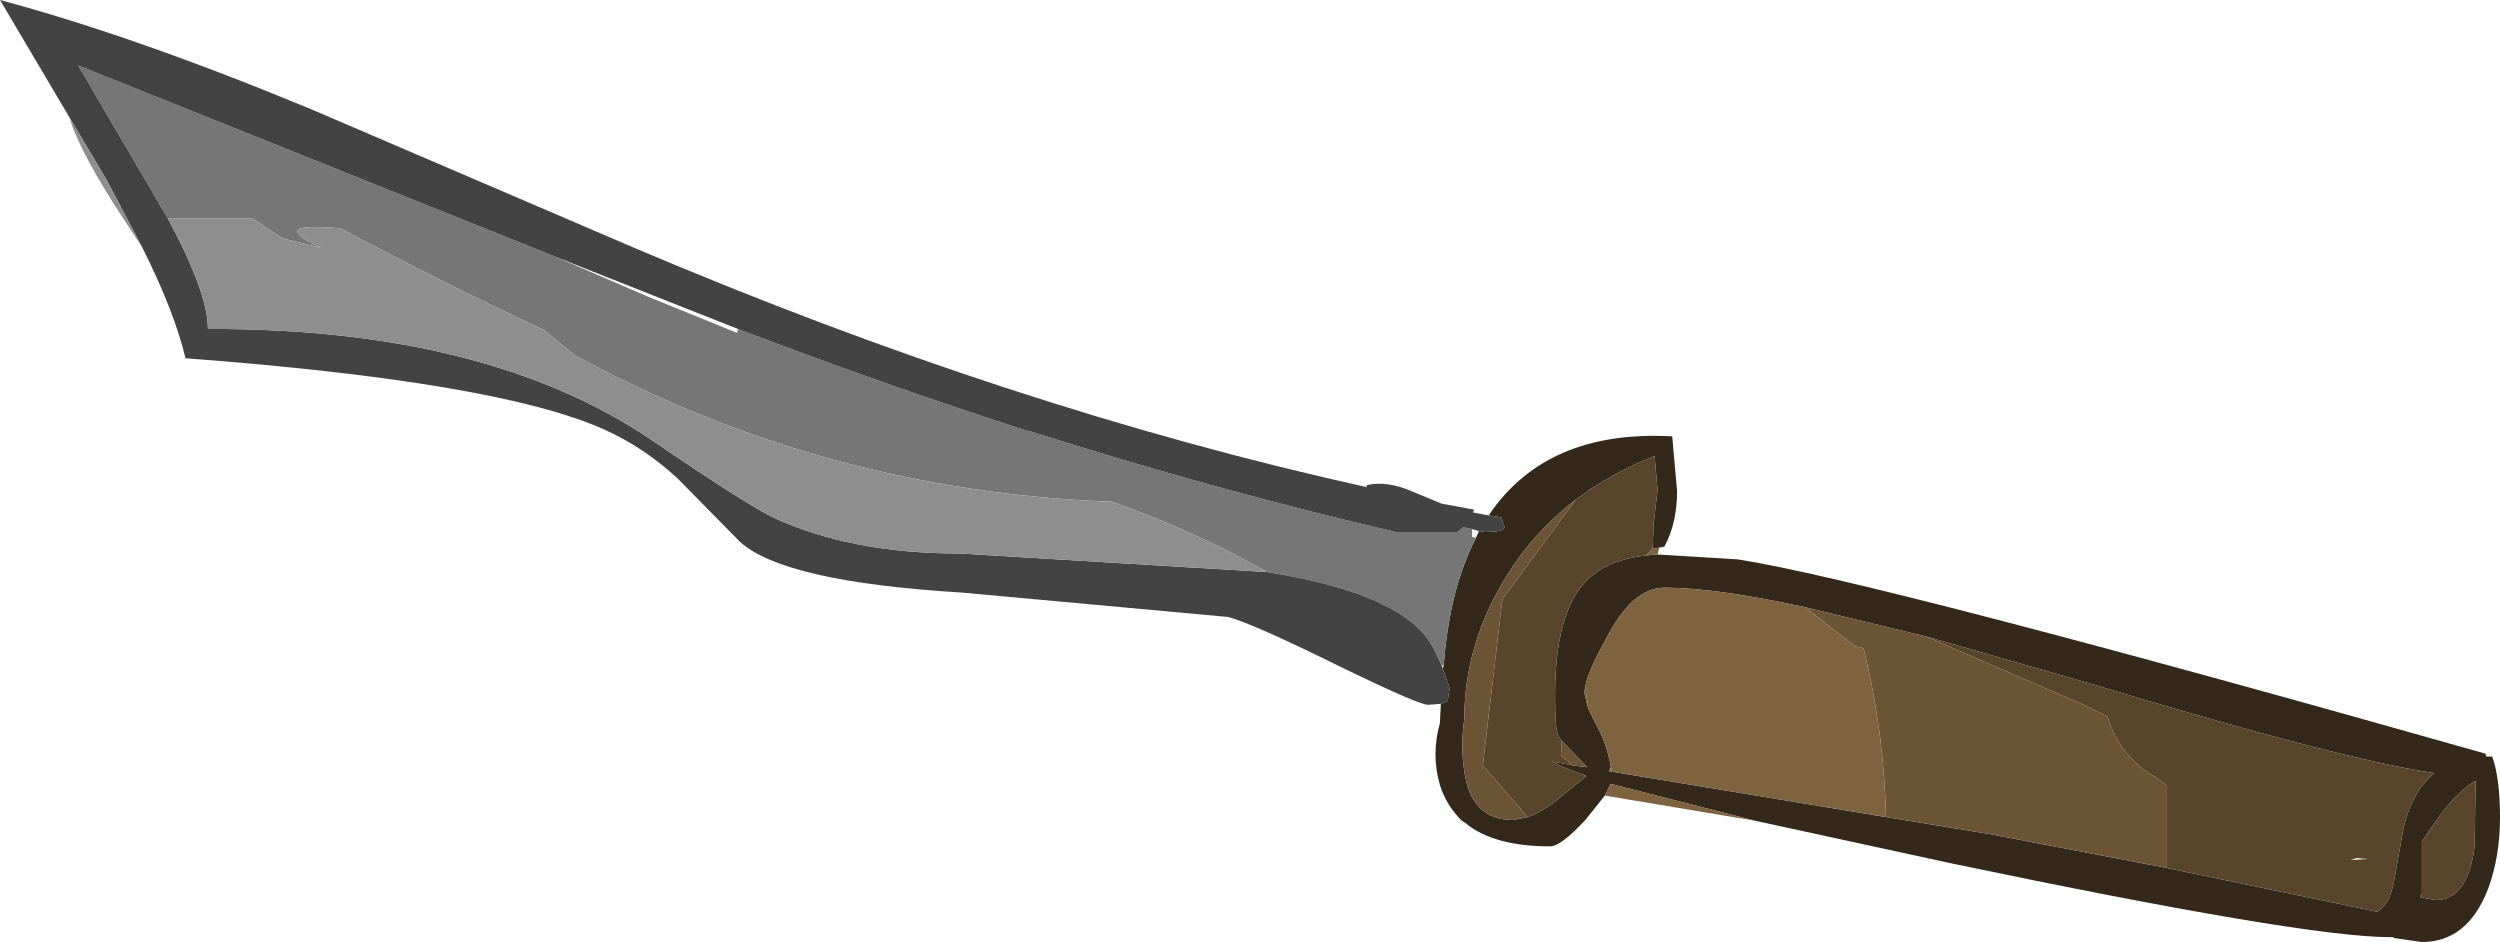 <?xml version="1.0" encoding="UTF-8" standalone="no"?>
<svg xmlns:ffdec="https://www.free-decompiler.com/flash" xmlns:xlink="http://www.w3.org/1999/xlink" ffdec:objectType="shape" height="48.25px" width="128.05px" xmlns="http://www.w3.org/2000/svg">
  <g transform="matrix(1.0, 0.0, 0.0, 1.0, 0.0, 0.0)">
    <path d="M84.9 28.4 L89.0 28.65 Q96.05 29.75 127.3 38.6 L127.35 38.75 127.65 38.75 Q128.05 39.85 128.05 41.9 128.05 43.85 127.45 45.5 126.4 48.25 124.05 48.25 L122.65 48.05 122.55 48.0 122.4 48.0 Q118.0 48.0 99.85 44.2 L89.95 42.05 82.5 40.15 82.2 40.75 81.2 42.0 Q79.95 43.35 79.4 43.35 76.5 43.35 75.05 42.15 74.8 42.0 74.7 41.85 74.05 41.15 73.75 40.2 73.3 38.65 73.75 37.05 L73.8 36.05 74.15 35.9 74.25 35.25 73.9 34.25 73.95 34.05 Q74.25 30.15 75.6 27.55 L75.75 27.2 76.05 27.25 Q77.3 27.25 77.0 26.85 L76.9 26.5 76.25 26.4 Q79.2 22.0 85.65 22.35 L85.9 25.15 Q85.9 26.8 85.25 28.0 L85.0 28.05 84.65 28.1 84.7 26.8 84.9 25.1 84.75 23.35 Q82.5 24.25 80.7 25.6 78.6 27.2 77.2 29.45 75.0 32.95 75.0 36.85 74.8 38.2 75.0 39.5 75.35 42.0 77.5 42.0 L78.25 41.85 Q79.0 41.6 79.9 40.85 L81.2 39.8 81.25 39.75 81.15 39.7 Q80.0 39.3 79.5 39.0 L80.55 39.2 81.3 39.3 80.0 37.95 79.8 37.65 Q79.65 37.3 79.65 35.6 79.65 30.9 81.65 29.4 82.6 28.65 84.3 28.45 L84.9 28.4 M110.95 44.45 L121.75 46.7 Q122.35 46.4 122.6 45.25 L123.1 42.45 Q123.55 40.5 124.7 39.6 119.9 38.9 106.85 34.95 L98.65 32.6 92.45 31.1 Q87.85 30.1 85.25 30.1 83.6 30.1 82.25 32.75 81.35 34.35 81.2 35.15 L81.15 35.5 81.35 36.3 81.7 37.0 Q82.3 38.05 82.5 39.25 L82.5 39.35 82.45 39.4 82.4 39.5 96.6 41.85 101.8 42.7 110.95 44.45 M124.05 43.1 L124.05 45.75 123.95 45.95 124.75 46.1 Q126.4 46.1 126.75 43.35 L126.8 40.0 Q126.05 40.4 125.05 41.65 L124.05 43.1" fill="#332819" fill-rule="evenodd" stroke="none"/>
    <path d="M84.3 28.45 Q82.6 28.65 81.65 29.4 79.65 30.9 79.65 35.6 79.65 37.3 79.8 37.65 L80.0 37.95 79.95 38.7 80.5 39.15 80.55 39.2 79.5 39.0 Q80.0 39.3 81.15 39.7 L81.2 39.8 79.9 40.85 Q79.0 41.6 78.25 41.85 L75.95 39.2 76.95 30.7 80.7 25.6 Q82.5 24.25 84.75 23.35 L84.9 25.1 84.7 26.8 84.65 28.1 84.5 28.25 84.3 28.45 M98.65 32.6 L106.85 34.95 Q119.9 38.9 124.7 39.6 123.55 40.5 123.1 42.45 L122.6 45.25 Q122.35 46.4 121.75 46.7 L110.95 44.45 110.95 40.2 110.4 39.8 Q108.55 38.75 107.95 36.7 L106.95 36.2 98.65 32.6 M124.05 43.1 L125.05 41.65 Q126.05 40.4 126.8 40.0 L126.75 43.35 Q126.4 46.1 124.75 46.1 L123.95 45.95 124.05 45.75 124.05 43.1 M121.3 44.0 L120.7 43.95 120.4 44.05 121.3 44.0" fill="#58452c" fill-rule="evenodd" stroke="none"/>
    <path d="M80.0 37.95 L81.3 39.3 80.55 39.2 80.5 39.15 79.95 38.7 80.0 37.95 M81.15 39.7 L81.25 39.75 81.2 39.8 81.15 39.7 M78.25 41.85 L77.5 42.0 Q75.35 42.0 75.0 39.5 74.8 38.2 75.0 36.85 75.0 32.95 77.2 29.45 78.6 27.2 80.7 25.6 L76.95 30.7 75.95 39.2 78.25 41.85 M98.65 32.6 L106.95 36.2 107.95 36.7 Q108.55 38.75 110.4 39.8 L110.95 40.2 110.95 44.45 101.8 42.7 96.6 41.85 Q96.5 37.45 95.45 33.2 L95.0 33.1 92.45 31.1 98.65 32.6 M81.35 36.3 L81.15 35.5 81.2 35.15 81.35 36.3" fill="#6c5536" fill-rule="evenodd" stroke="none"/>
    <path d="M89.95 42.05 L82.2 40.75 82.5 40.15 89.95 42.05 M85.0 28.05 L84.95 28.2 84.9 28.4 84.3 28.45 84.5 28.25 84.65 28.1 85.0 28.05 M96.6 41.85 L82.4 39.5 82.45 39.4 82.55 39.4 82.5 39.35 82.5 39.25 Q82.3 38.05 81.7 37.0 L81.35 36.3 81.2 35.15 Q81.35 34.35 82.25 32.75 83.6 30.1 85.25 30.1 87.85 30.1 92.45 31.1 L95.0 33.1 95.45 33.2 Q96.5 37.45 96.6 41.85" fill="#7e6340" fill-rule="evenodd" stroke="none"/>
    <path d="M52.8 22.1 Q62.25 25.1 71.5 27.25 L74.65 27.25 74.95 27.0 75.4 27.1 75.4 27.25 75.4 27.5 75.6 27.55 Q74.25 30.15 73.95 34.05 L73.85 34.1 73.5 33.35 Q72.85 32.0 71.1 31.1 68.95 29.95 64.9 29.3 61.2 27.2 56.95 25.7 42.2 25.15 29.45 18.2 L27.85 16.9 Q22.6 14.45 17.45 11.7 13.6 11.35 16.45 12.7 L14.45 12.2 12.95 11.2 8.6 11.2 8.1 10.35 4.0 3.35 28.45 13.15 33.2 15.2 37.75 17.05 37.8 16.85 Q45.15 19.65 52.4 22.0 L52.45 22.0 52.8 22.1" fill="#767676" fill-rule="evenodd" stroke="none"/>
    <path d="M73.8 36.05 L73.15 36.1 Q72.65 36.1 68.55 34.1 64.2 31.95 62.9 31.6 L49.25 30.35 Q40.15 29.8 37.9 27.75 L34.75 24.55 Q33.05 22.95 30.95 22.0 25.5 19.55 9.5 18.35 8.95 16.0 7.3 12.7 L5.45 9.2 3.55 6.0 0.0 0.0 Q6.9 1.85 15.95 5.6 L32.5 12.7 Q51.9 20.95 70.0 24.95 L70.0 24.85 Q71.05 24.6 72.4 25.2 L73.85 25.8 75.5 26.1 75.45 26.25 76.25 26.4 76.9 26.5 77.0 26.85 Q77.3 27.25 76.05 27.25 L75.75 27.2 75.4 27.1 74.95 27.0 74.65 27.25 71.5 27.25 Q62.25 25.1 52.8 22.1 L52.4 22.0 Q45.15 19.65 37.8 16.85 L33.5 15.15 28.45 13.15 4.0 3.35 8.1 10.35 8.6 11.2 Q10.65 15.0 10.65 16.85 24.9 16.8 33.4 22.55 38.3 25.9 39.7 26.55 43.65 28.35 49.15 28.35 L64.9 29.3 Q68.95 29.95 71.1 31.1 72.85 32.0 73.5 33.35 L73.85 34.1 73.9 34.25 74.25 35.25 74.15 35.9 73.8 36.05" fill="#434343" fill-rule="evenodd" stroke="none"/>
    <path d="M7.3 12.7 L6.45 11.4 Q4.1 7.85 3.55 6.0 L5.45 9.2 7.3 12.7 M8.6 11.2 L12.95 11.2 14.45 12.2 16.45 12.7 Q13.6 11.35 17.45 11.7 22.6 14.45 27.85 16.9 L29.45 18.2 Q42.2 25.15 56.95 25.7 61.2 27.2 64.9 29.3 L49.15 28.35 Q43.65 28.35 39.7 26.55 38.3 25.9 33.4 22.55 24.9 16.8 10.65 16.85 10.65 15.0 8.6 11.2" fill="#8e8e8e" fill-rule="evenodd" stroke="none"/>
  </g>
</svg>
